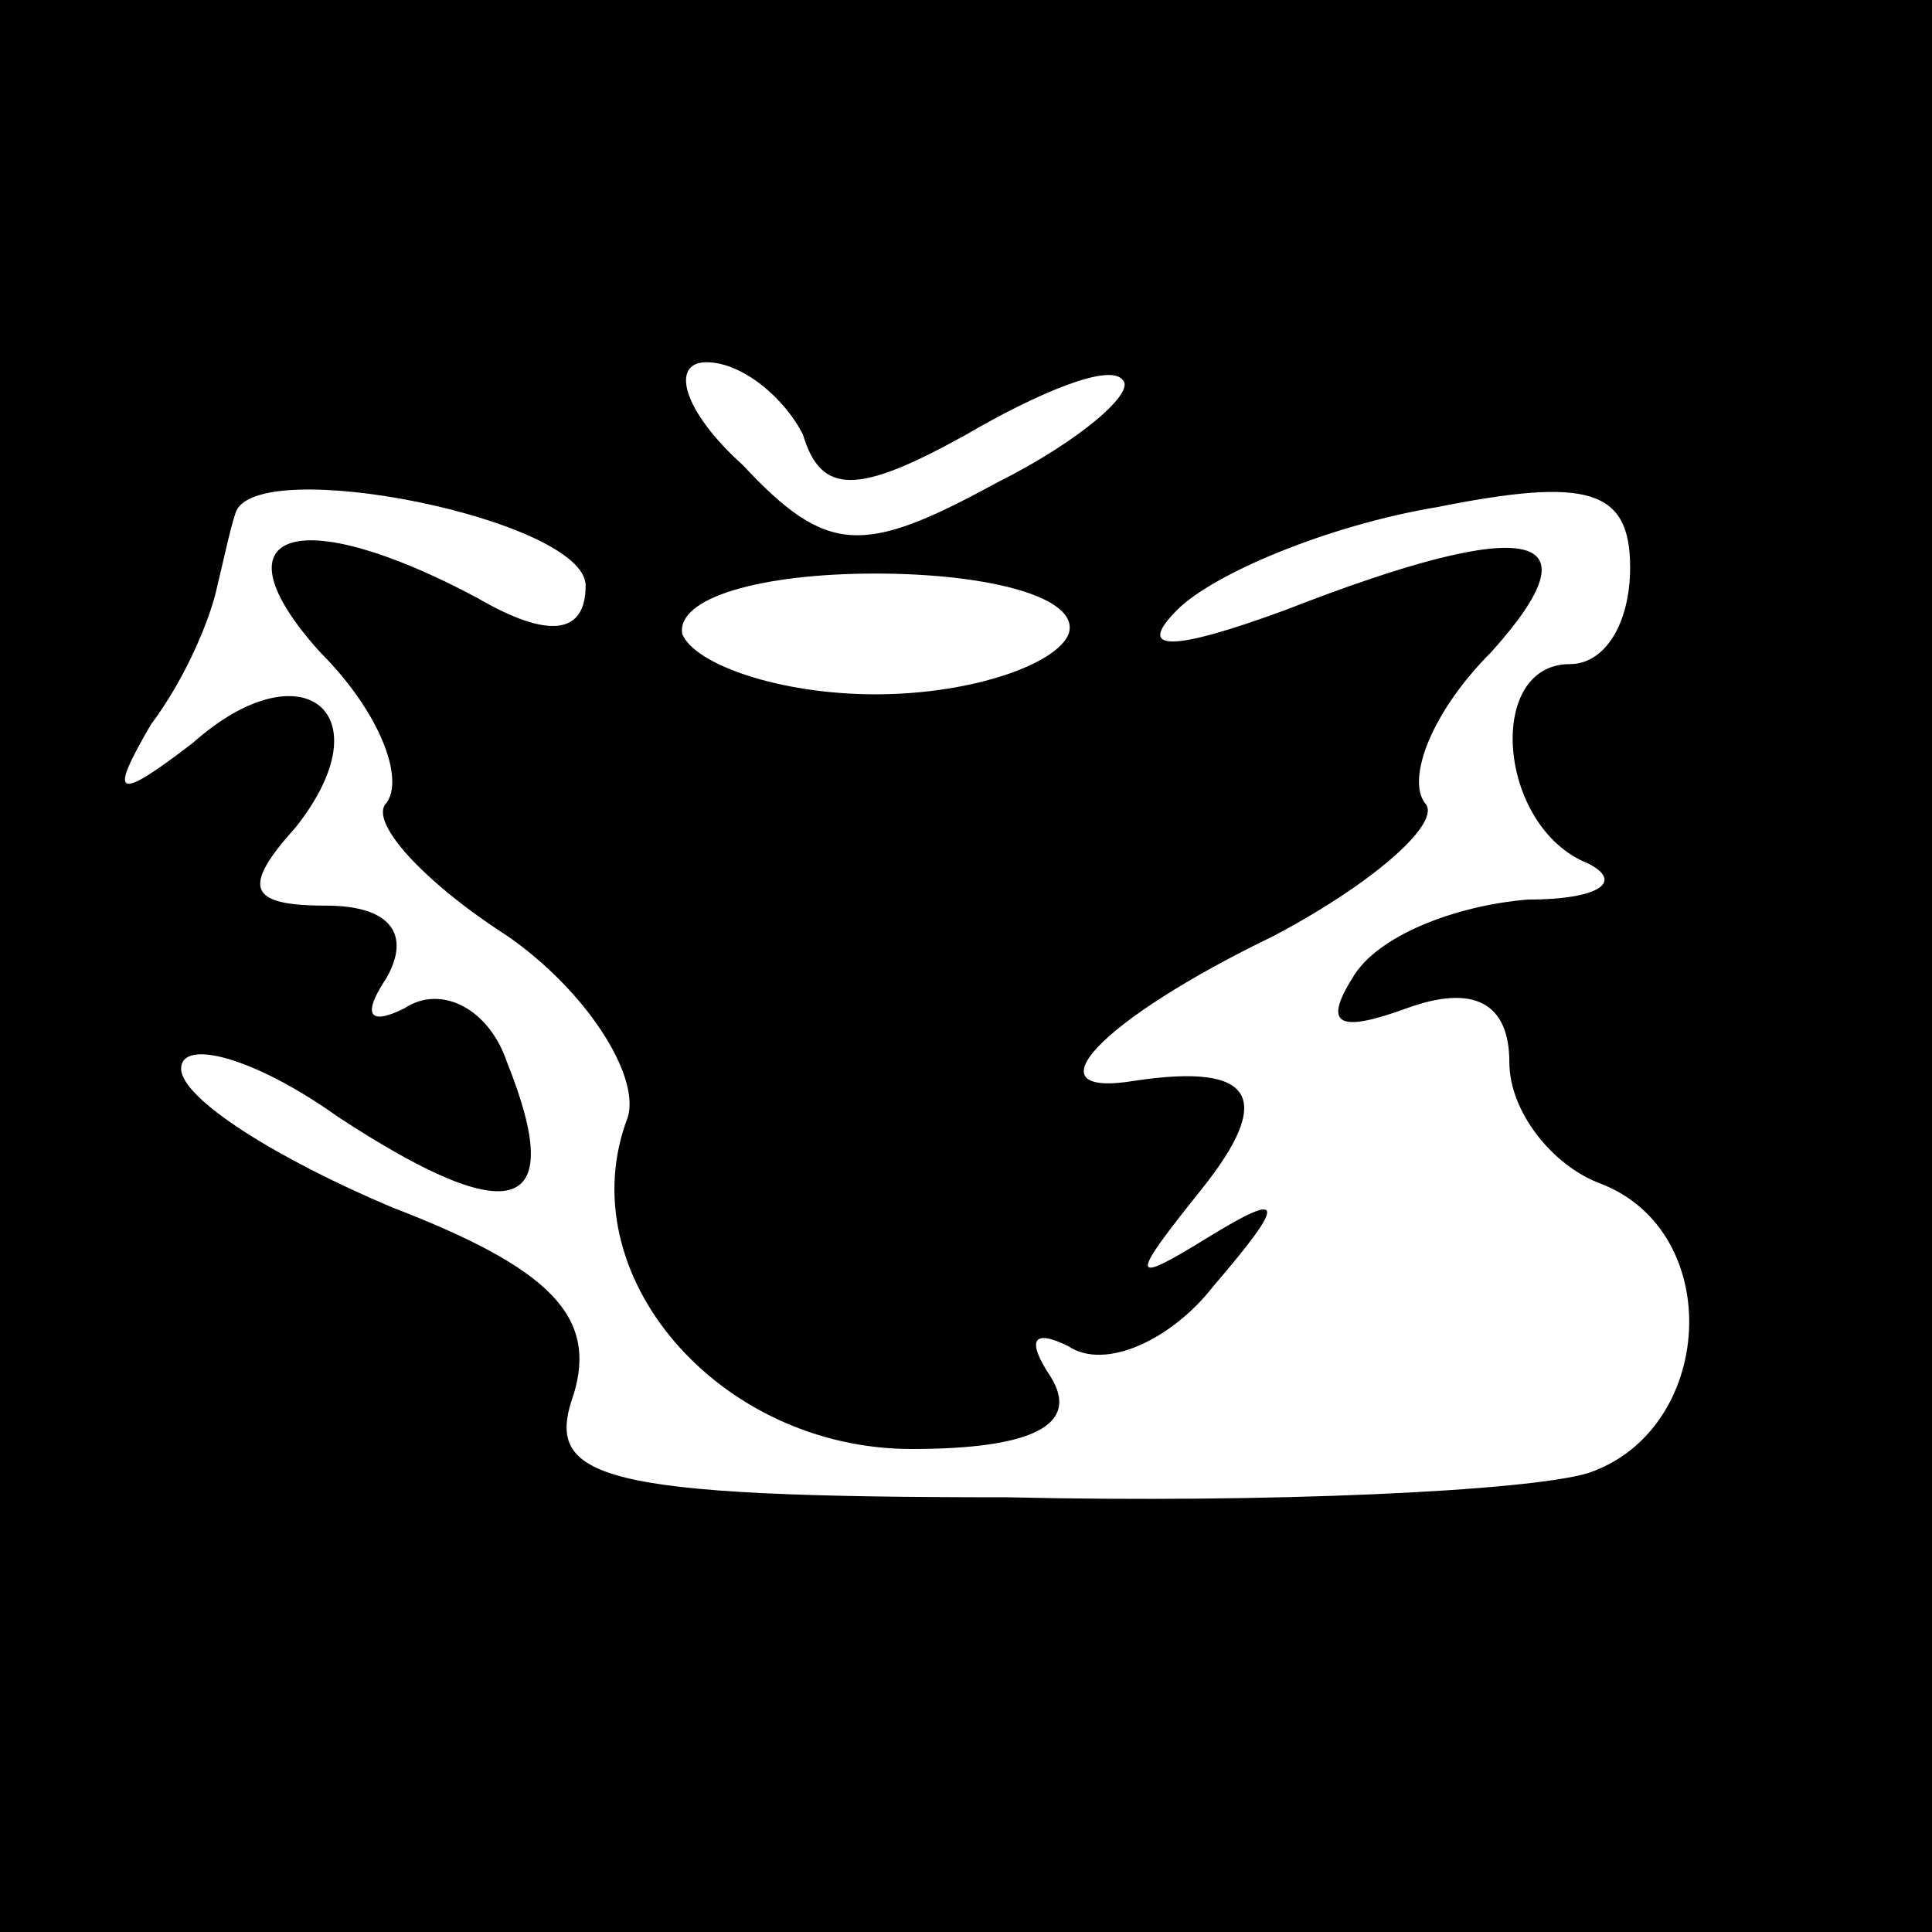 <?xml version="1.0" standalone="no"?>
<!DOCTYPE svg PUBLIC "-//W3C//DTD SVG 20010904//EN"
 "http://www.w3.org/TR/2001/REC-SVG-20010904/DTD/svg10.dtd">
<svg version="1.0" xmlns="http://www.w3.org/2000/svg"
 width="32pt" height="32pt" viewBox="0 0 32 32"
 preserveAspectRatio="xMidYMid meet">
<rect x="0" y="0" width="32" height="32" fill="#808080" stroke="none"/>
<g transform="translate(0,32) scale(0.1,-0.1)"
fill="#000000" stroke="none">
<path fill="#000000" stroke="none" d="M0 160 l0 -160 160 0 160 0 0 160 0
160 -160 0 -160 0 0 -160z"/>
<path fill="#ffffff" stroke="none" d="M133 248 c3 -10 9 -10 27 0 12 7 24 12
26 9 2 -2 -7 -10 -21 -17 -22 -12 -28 -12 -42 3 -10 9 -12 17 -6 17 6 0 13 -6
16 -12z"/>
<path fill="#ffffff" stroke="none" d="M97 223 c0 -8 -6 -9 -18 -2 -30 16 -44
11 -26 -9 10 -10 14 -21 11 -25 -3 -3 6 -13 20 -22 13 -9 22 -23 20 -30 -10
-26 15 -55 47 -55 20 0 28 4 23 12 -4 6 -3 8 3 5 6 -4 17 1 24 10 12 14 12 16
-1 8 -13 -8 -13 -7 -1 8 12 15 9 21 -11 18 -18 -3 -6 10 23 24 17 9 28 19 25
22 -3 4 1 15 11 25 18 20 7 23 -34 7 -19 -7 -25 -7 -18 0 6 6 25 14 43 17 25
5 32 3 32 -10 0 -9 -4 -16 -10 -16 -14 0 -12 -27 3 -33 6 -3 2 -6 -10 -6 -12
-1 -25 -6 -29 -13 -5 -8 -2 -9 9 -5 11 4 17 1 17 -9 0 -8 7 -17 15 -20 21 -8
19 -41 -2 -48 -10 -3 -53 -5 -96 -4 -68 0 -77 3 -72 17 4 13 -4 21 -30 31 -19
8 -35 18 -35 23 0 5 12 2 26 -8 29 -19 38 -16 28 9 -3 9 -11 13 -17 9 -6 -3
-7 -1 -3 5 4 7 1 12 -10 12 -13 0 -14 3 -5 13 15 19 1 30 -17 14 -13 -10 -14
-9 -7 3 6 8 10 18 11 23 1 4 2 9 3 12 3 10 58 -1 58 -12z"/>
<path fill="#ffffff" stroke="none" d="M177 215 c-2 -5 -16 -10 -32 -10 -16 0
-30 5 -32 10 -1 6 13 10 32 10 19 0 34 -4 32 -10z"/>
</g>
</svg>
